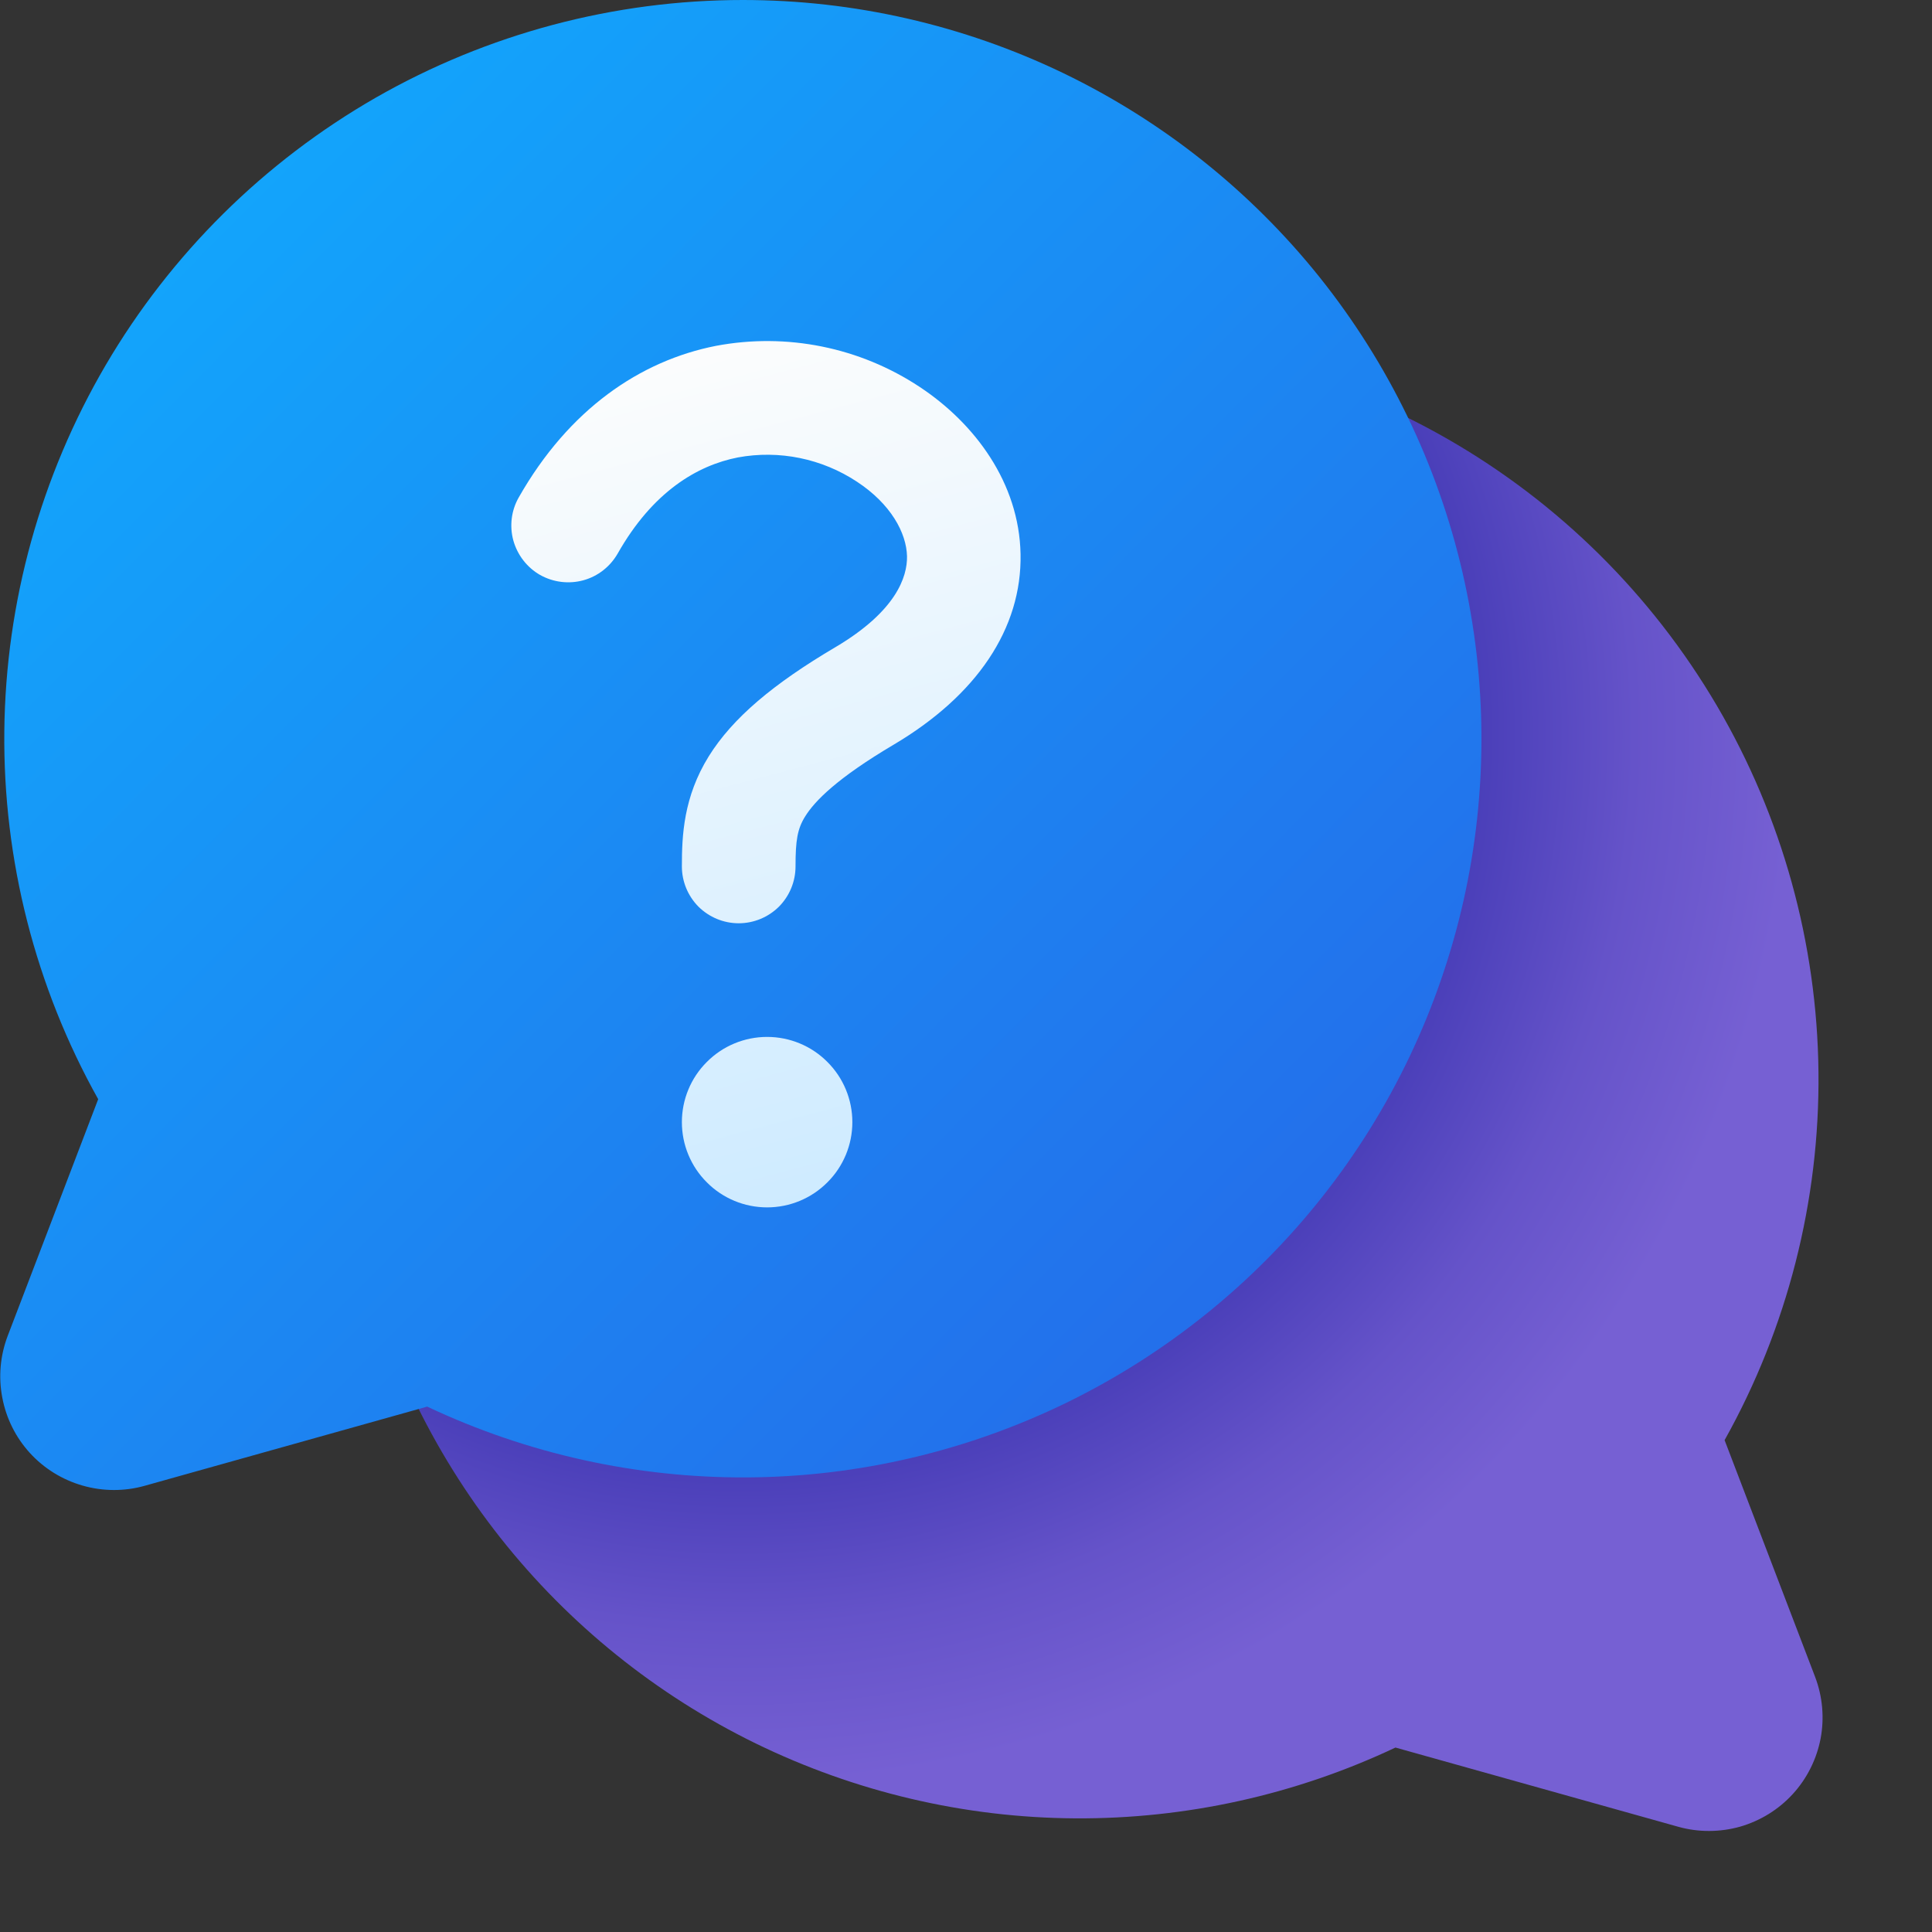 <svg width="17" height="17" viewBox="0 0 17 17" fill="none" xmlns="http://www.w3.org/2000/svg">
<rect x="0" y="0" width="17" height="17" fill="#333333" stroke="none"/>
<path d="M9.5 3C10.634 3 11.747 3.296 12.731 3.859C13.715 4.422 14.534 5.233 15.108 6.211C15.681 7.188 15.989 8.299 16.001 9.432C16.013 10.566 15.728 11.683 15.175 12.672L15.971 14.754C16.037 14.927 16.054 15.115 16.02 15.297C15.985 15.479 15.901 15.648 15.776 15.785C15.651 15.922 15.491 16.021 15.312 16.073C15.134 16.123 14.945 16.124 14.767 16.074L12.279 15.377C11.398 15.793 10.435 16.006 9.46 16C8.486 15.994 7.526 15.768 6.65 15.341C5.774 14.913 5.006 14.294 4.402 13.53C3.798 12.765 3.374 11.875 3.16 10.924C2.947 9.973 2.95 8.987 3.169 8.037C3.388 7.088 3.818 6.2 4.427 5.439C5.036 4.678 5.808 4.064 6.686 3.642C7.564 3.22 8.526 3 9.5 3Z" fill="url(#paint0_radial_154_46)"/>
<path d="M6.538 2.05208e-08C5.405 -9.00304e-05 4.291 0.296 3.307 0.859C2.324 1.423 1.505 2.233 0.931 3.211C0.358 4.189 0.05 5.299 0.038 6.433C0.026 7.566 0.311 8.683 0.864 9.672L0.068 11.754C0.002 11.927 -0.015 12.115 0.02 12.297C0.054 12.479 0.138 12.648 0.263 12.785C0.388 12.922 0.549 13.021 0.727 13.072C0.905 13.123 1.094 13.124 1.272 13.074L3.759 12.377C4.64 12.793 5.603 13.006 6.578 13C7.552 12.994 8.512 12.768 9.388 12.341C10.263 11.913 11.032 11.294 11.636 10.53C12.24 9.766 12.664 8.875 12.878 7.924C13.091 6.974 13.088 5.987 12.869 5.038C12.65 4.089 12.22 3.201 11.612 2.44C11.003 1.679 10.231 1.065 9.353 0.642C8.475 0.22 7.512 0 6.538 2.05208e-08Z" fill="url(#paint1_linear_154_46)"/>
<path d="M6.493 4.025C6.135 4.095 5.743 4.327 5.435 4.871C5.369 4.986 5.261 5.071 5.133 5.106C5.005 5.141 4.868 5.124 4.752 5.059C4.637 4.993 4.553 4.884 4.517 4.756C4.482 4.628 4.499 4.491 4.565 4.376C5.006 3.601 5.633 3.174 6.301 3.043C6.923 2.926 7.566 3.056 8.093 3.405C8.577 3.725 8.968 4.248 8.98 4.875C8.993 5.53 8.595 6.12 7.861 6.554C7.363 6.849 7.169 7.049 7.086 7.182C7.016 7.293 7 7.395 7 7.624C7 7.757 6.947 7.884 6.854 7.978C6.76 8.071 6.633 8.124 6.5 8.124C6.367 8.124 6.24 8.071 6.146 7.978C6.053 7.884 6 7.757 6 7.624C6 7.352 6.014 7.013 6.237 6.654C6.447 6.317 6.806 6.016 7.352 5.694C7.887 5.377 7.984 5.075 7.981 4.895C7.976 4.689 7.839 4.435 7.541 4.239C7.232 4.035 6.857 3.958 6.493 4.025ZM6.75 10.624C6.551 10.624 6.36 10.545 6.22 10.404C6.079 10.264 6 10.073 6 9.874C6 9.675 6.079 9.484 6.22 9.344C6.36 9.203 6.551 9.124 6.75 9.124C6.949 9.124 7.14 9.203 7.28 9.344C7.421 9.484 7.5 9.675 7.5 9.874C7.5 10.073 7.421 10.264 7.28 10.404C7.14 10.545 6.949 10.624 6.75 10.624Z" fill="url(#paint2_linear_154_46)"/>
<defs>
<radialGradient id="paint0_radial_154_46" cx="0" cy="0" r="1" gradientUnits="userSpaceOnUse" gradientTransform="translate(6.5 6.5) rotate(49.399) scale(9.22)">
<stop offset="0.63" stop-color="#3D35B1"/>
<stop offset="0.85" stop-color="#6553C9"/>
<stop offset="1" stop-color="#7660D3"/>
</radialGradient>
<linearGradient id="paint1_linear_154_46" x1="1.82776e-05" y1="1.17528e-07" x2="13.112" y2="13.038" gradientUnits="userSpaceOnUse">
<stop stop-color="#0FAFFF"/>
<stop offset="1" stop-color="#2764E7"/>
</linearGradient>
<linearGradient id="paint2_linear_154_46" x1="4.892" y1="3.134" x2="6.957" y2="10.956" gradientUnits="userSpaceOnUse">
<stop stop-color="#FDFDFD"/>
<stop offset="1" stop-color="#CCEAFF"/>
</linearGradient>
</defs>
</svg>
